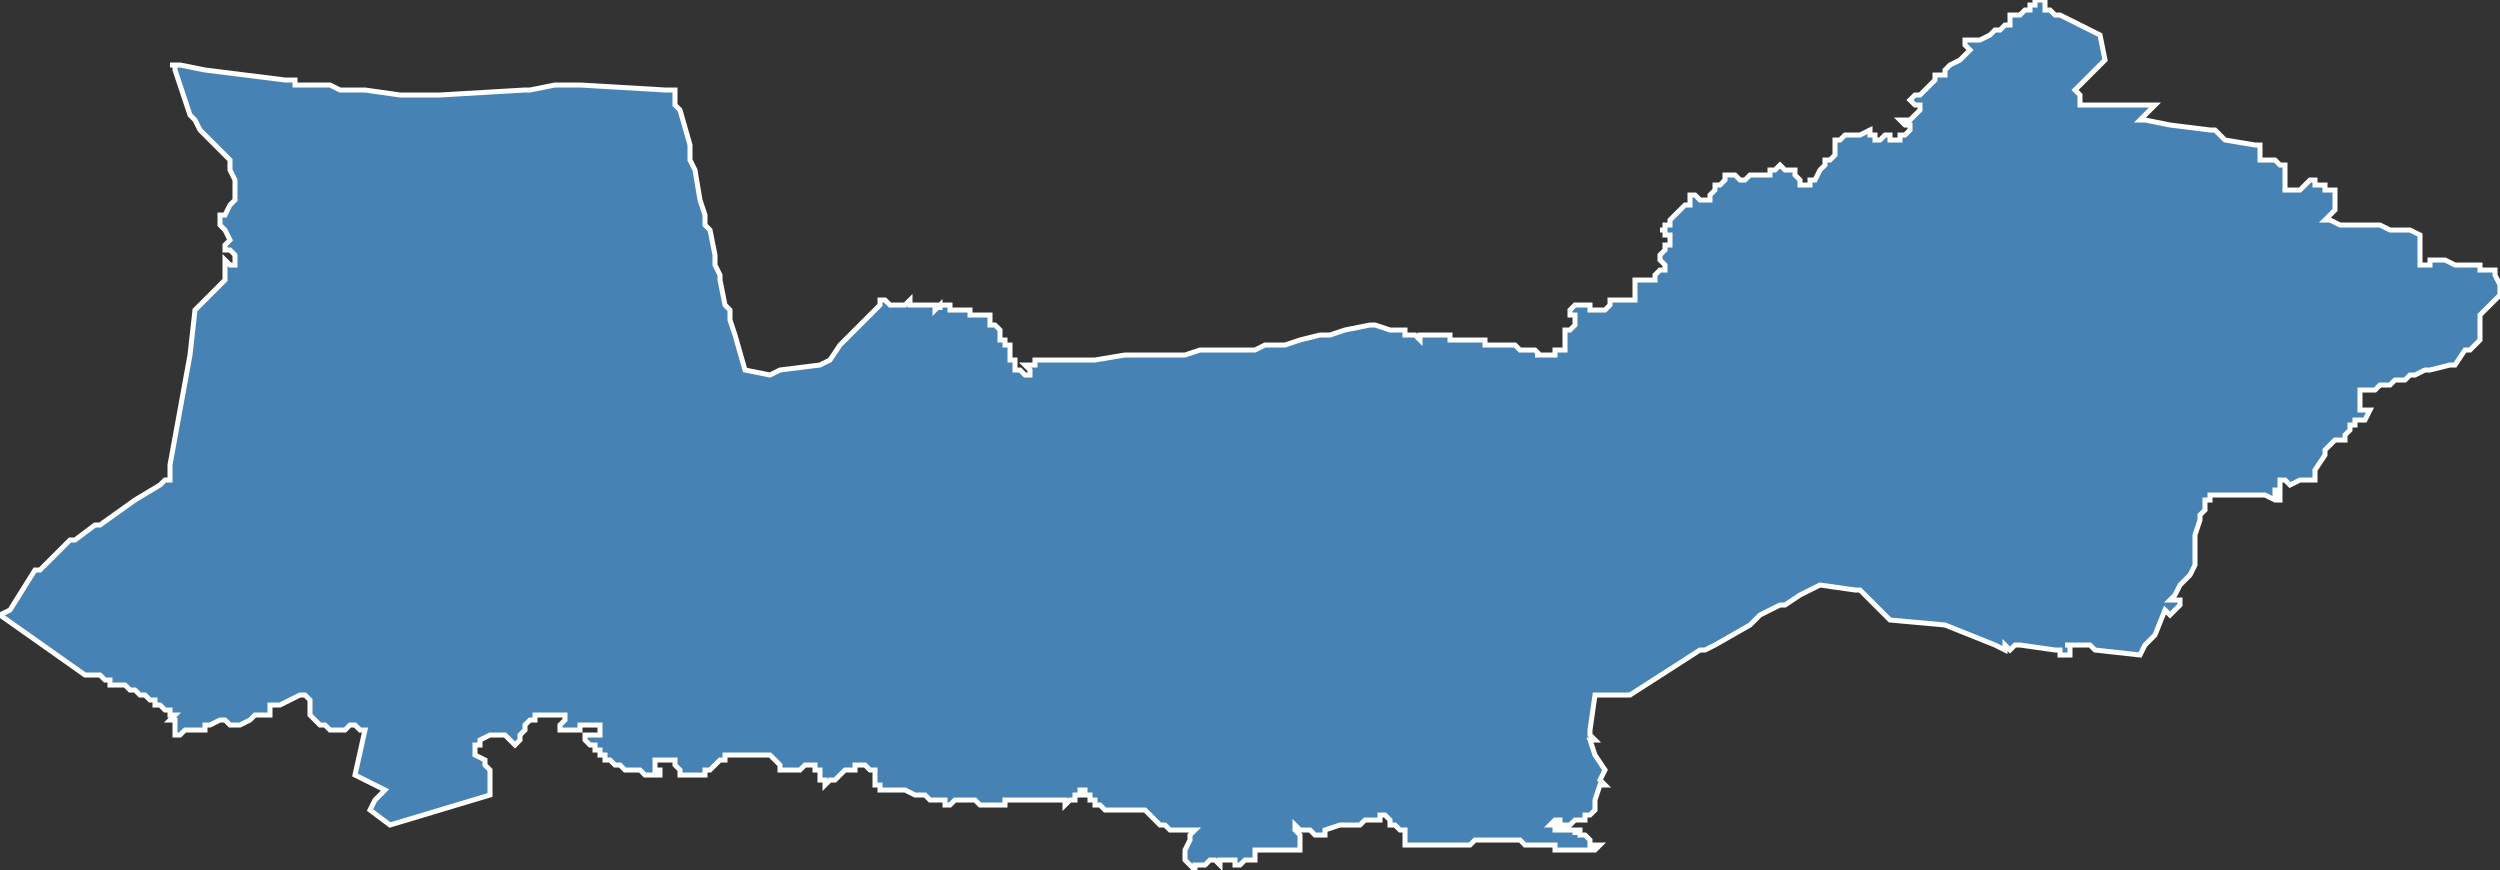 <?xml version="1.0" encoding="utf-8"?>
<svg version="1.1" id="svgmap" xmlns="http://www.w3.org/2000/svg" xmlns:xlink="http://www.w3.org/1999/xlink" x="0px" y="0px" width="100%" height="100%" viewBox="0 0 500 174">
<rect x="0" y="0" width="500" height="174" fill="#333333" stroke="none"/>
<polygon points="34,13 36,13 41,14 57,16 58,16 58,16 58,16 58,16 58,16 58,16 59,16 59,17 59,17 62,17 66,17 68,18 73,18 80,19 83,19 84,19 84,19 88,19 105,18 105,18 106,18 111,17 113,17 115,17 116,17 133,18 134,18 135,18 135,18 135,21 136,22 138,29 138,32 139,34 140,40 141,43 141,45 142,46 143,51 143,53 144,55 144,56 145,61 146,62 146,64 146,64 147,67 149,74 149,74 149,74 154,75 156,74 164,73 164,73 166,72 168,69 176,61 176,61 176,61 176,60 176,60 176,60 177,60 177,60 177,60 177,60 177,60 177,60 178,61 178,61 178,61 178,61 178,61 179,61 179,61 179,61 179,61 179,61 180,61 180,61 180,61 180,61 180,61 181,61 181,61 181,61 181,61 182,60 182,60 182,60 182,61 183,61 183,61 183,61 184,61 184,61 185,61 185,61 185,61 185,61 186,61 186,61 186,61 187,61 187,61 187,61 187,62 187,62 187,62 188,61 188,62 188,62 188,61 189,61 189,61 190,61 190,61 190,61 190,61 190,61 190,61 190,62 191,62 191,62 191,62 192,62 192,62 192,62 192,62 192,62 192,62 193,62 193,62 193,62 193,62 193,62 194,62 194,62 194,62 194,62 194,62 194,63 195,63 195,63 195,63 195,63 195,63 196,63 196,63 196,63 196,63 196,63 196,63 196,63 196,63 196,63 197,63 197,63 197,63 197,63 197,63 197,63 197,63 197,63 198,63 198,63 198,64 198,64 198,64 198,64 198,64 198,64 198,64 198,65 198,65 198,65 199,65 199,65 199,65 200,66 200,66 200,67 200,67 200,68 201,68 201,68 201,69 202,69 202,69 202,70 202,70 202,70 202,70 202,71 202,71 202,71 202,71 202,71 202,72 202,72 203,72 203,72 203,72 203,72 203,73 203,73 203,74 203,74 203,74 204,74 204,74 205,75 205,75 205,75 206,75 206,75 206,75 206,74 206,74 206,74 205,73 205,73 206,73 206,73 206,73 206,73 206,73 207,73 207,73 207,73 207,73 207,73 207,72 207,72 208,72 208,72 208,72 208,72 208,72 209,72 209,72 209,72 209,72 210,72 210,72 211,72 211,72 211,72 212,72 212,72 212,72 213,72 213,72 214,72 214,72 214,72 214,72 215,72 216,72 218,72 218,72 219,72 219,72 225,71 231,71 234,71 237,71 240,70 243,70 249,70 250,70 251,70 253,69 254,69 257,69 260,68 264,67 266,67 269,66 274,65 275,65 275,65 278,66 279,66 279,66 279,66 279,66 279,66 279,66 281,66 281,67 282,67 282,67 282,67 282,67 283,67 283,67 283,67 283,67 284,68 284,68 284,68 284,67 284,67 284,67 284,67 285,67 285,67 286,67 286,67 287,67 287,67 287,67 287,67 288,67 288,67 288,67 288,67 289,67 289,67 290,67 290,67 290,67 290,67 290,68 291,68 291,68 291,68 292,68 292,68 292,68 292,68 293,68 293,68 293,68 293,68 293,68 293,68 293,68 294,68 294,68 294,68 294,68 294,68 295,68 295,68 295,68 295,68 295,68 296,68 296,68 297,68 297,68 297,68 297,68 297,69 298,69 298,69 298,69 298,69 298,69 299,69 299,69 299,69 300,69 300,69 300,69 300,69 300,69 301,69 301,69 301,69 301,69 302,69 302,69 302,69 302,69 302,69 302,69 303,69 303,69 303,69 303,69 303,69 304,70 304,70 304,70 304,70 304,70 304,70 304,70 304,70 304,70 304,70 305,70 305,70 305,70 305,70 305,70 305,70 305,70 305,70 305,70 305,70 306,70 306,70 306,70 306,70 306,70 306,70 307,70 307,70 307,70 307,70 307,70 307,70 307,70 307,70 307,70 308,71 307,71 308,71 308,71 308,71 308,71 308,71 308,71 308,71 308,71 308,71 308,71 308,71 308,71 308,71 309,71 309,71 309,71 309,71 309,71 309,71 310,71 310,71 310,71 310,71 310,71 310,71 310,71 310,71 310,71 310,71 310,71 310,71 310,71 311,71 311,71 311,71 311,71 311,71 311,71 311,71 311,70 312,70 312,70 312,70 312,70 312,70 312,70 312,70 312,70 313,70 313,70 313,70 313,70 313,70 313,69 313,68 313,68 313,68 313,68 313,67 313,67 313,67 313,67 313,66 313,66 314,66 314,66 315,65 315,65 315,64 315,64 315,63 314,63 314,63 314,62 314,62 314,62 315,61 315,61 316,61 316,61 317,61 317,61 318,61 318,61 318,62 319,62 319,62 320,62 321,62 321,62 322,61 322,61 322,60 323,60 323,60 324,60 326,60 326,60 327,60 327,60 327,59 327,59 327,59 327,57 327,56 327,56 328,56 328,56 328,56 329,56 329,56 330,56 331,56 331,56 331,55 331,55 332,54 332,54 333,54 333,54 333,54 333,54 333,53 333,53 333,53 333,53 332,52 332,52 332,52 332,52 332,51 332,51 332,51 333,50 333,49 334,49 334,48 334,48 334,47 333,47 333,46 332,46 332,46 333,46 333,45 334,45 334,44 334,44 334,44 335,43 335,43 335,43 337,41 338,41 338,40 338,40 338,39 338,39 338,39 338,39 339,39 340,40 341,40 341,40 342,40 342,39 343,38 343,38 343,37 343,37 344,37 345,36 345,36 345,35 346,35 346,35 347,35 347,35 348,36 348,36 349,36 349,36 350,35 350,35 351,35 352,35 353,35 353,35 354,35 354,35 354,35 354,34 355,34 355,34 355,34 356,33 356,33 357,34 358,34 358,34 359,34 359,35 359,35 360,36 360,36 360,37 360,37 360,37 361,37 361,37 361,37 362,37 362,36 363,36 364,34 365,33 365,32 366,32 366,32 367,31 367,31 367,31 367,30 367,29 367,28 367,28 368,28 369,27 371,27 372,27 374,26 374,27 375,27 375,28 376,28 377,27 377,27 378,27 378,28 379,28 379,28 379,28 380,28 380,27 380,27 380,27 381,27 381,27 381,27 382,26 382,26 382,26 382,25 382,25 381,25 381,25 380,24 380,24 381,24 382,24 383,23 384,22 384,22 384,21 383,21 383,21 382,20 383,19 384,19 385,18 385,18 386,17 386,17 386,17 387,16 387,15 388,15 389,15 389,14 389,14 389,14 390,13 390,13 392,12 392,12 394,10 394,10 394,10 393,9 393,8 393,8 394,8 394,8 395,8 395,8 396,8 398,7 398,7 398,7 399,6 399,6 400,6 400,6 401,5 402,5 402,5 402,5 402,4 402,4 402,3 403,3 403,3 403,3 404,3 405,2 406,2 406,1 407,1 407,0 409,0 409,0 409,0 409,1 409,1 409,1 409,2 410,2 410,2 410,2 410,2 411,3 411,3 411,3 412,3 412,3 420,7 421,12 420,13 417,16 415,18 415,18 416,19 416,20 416,21 416,21 420,21 422,21 423,21 430,21 431,21 431,21 431,21 428,24 428,24 429,24 434,25 442,26 443,26 443,26 444,27 445,28 445,28 451,29 452,29 452,29 452,30 452,32 452,32 452,32 455,32 456,33 457,33 457,33 457,33 457,35 457,35 457,38 457,38 457,38 460,38 460,38 461,37 461,37 462,36 462,36 463,36 463,36 463,37 463,37 463,37 464,37 465,37 465,37 465,37 465,38 465,38 467,38 467,38 467,41 467,41 467,42 467,42 467,42 465,44 465,44 465,44 466,44 468,45 469,45 473,45 473,45 474,45 474,45 476,45 478,46 478,46 480,46 482,46 482,46 484,47 484,47 484,50 484,52 484,52 484,52 484,53 484,53 485,53 485,53 485,53 485,53 486,53 486,53 486,52 486,52 487,52 487,52 489,52 491,53 491,53 492,53 492,53 493,53 493,53 494,53 494,53 495,53 495,53 496,53 496,54 497,54 498,54 499,54 499,55 499,55 499,55 500,57 500,59 500,59 500,59 499,60 496,63 496,65 496,66 496,66 496,67 496,67 496,68 495,69 494,70 494,70 493,70 493,70 491,73 490,73 486,74 485,74 483,75 483,75 482,75 481,76 480,76 480,76 479,76 478,77 476,77 476,77 476,77 475,78 474,78 474,78 472,78 472,78 472,79 472,80 472,80 472,80 472,80 472,81 472,81 472,82 472,82 472,82 474,82 473,84 473,84 472,84 471,84 471,84 471,85 470,85 470,85 470,86 470,86 469,87 469,88 469,88 467,88 466,89 465,90 465,91 463,94 463,94 463,95 463,95 463,96 462,96 460,96 458,97 458,97 458,97 457,96 457,96 457,96 456,96 456,97 456,97 456,97 456,97 456,98 455,98 455,99 455,99 455,99 455,99 456,99 456,99 456,100 456,100 455,100 455,100 455,100 455,100 455,100 455,100 453,99 452,99 451,99 450,99 442,99 442,100 441,100 441,101 441,102 440,103 440,103 440,103 440,103 440,104 439,107 439,113 439,113 438,115 436,117 435,119 435,119 434,120 436,120 436,121 434,123 434,123 433,122 431,127 429,129 428,131 428,131 419,130 418,129 417,129 417,129 417,129 415,129 413,129 413,129 413,129 414,129 414,129 414,129 414,130 414,130 414,130 414,130 414,130 414,130 414,131 414,131 414,131 414,131 414,131 413,131 413,131 413,131 413,131 413,131 413,131 413,131 413,131 413,131 413,131 413,131 413,131 413,131 413,131 412,131 412,131 412,130 412,130 412,130 412,130 412,130 411,130 411,130 404,129 403,129 402,130 401,129 401,130 399,129 399,129 394,127 389,125 378,124 372,118 371,118 364,117 360,119 357,121 356,121 354,122 352,123 350,125 343,129 343,129 341,130 340,130 326,139 322,139 319,139 318,146 318,147 319,148 318,148 319,151 319,151 321,154 320,156 321,157 320,157 319,160 319,160 319,162 318,163 317,163 317,163 317,164 317,164 316,164 316,164 316,164 315,164 315,164 314,165 313,165 313,165 313,165 312,165 312,164 311,164 311,164 310,165 310,165 310,165 311,165 311,165 311,165 311,166 311,166 311,166 312,166 312,166 312,166 312,166 313,166 313,166 313,166 313,166 313,166 313,166 314,166 314,166 314,166 314,166 314,166 315,166 315,167 315,167 315,167 315,167 315,166 316,166 316,166 316,167 316,167 316,167 316,167 317,167 317,167 317,167 317,167 317,167 317,167 318,168 318,168 318,168 318,168 318,168 318,168 318,168 318,169 318,169 318,169 318,169 318,169 319,169 319,169 319,169 319,169 319,169 320,169 320,169 320,169 319,170 319,170 319,170 317,170 317,170 316,170 315,170 315,170 315,170 312,170 311,170 311,169 310,169 310,169 309,169 308,169 307,169 305,169 304,168 303,168 301,168 300,168 300,168 299,168 299,168 299,168 298,168 298,168 297,168 297,168 297,168 296,168 296,168 295,168 295,168 295,168 294,169 294,169 294,169 294,169 294,169 293,169 293,169 292,169 291,169 290,169 289,169 288,169 288,169 288,169 287,169 287,169 286,169 285,169 285,169 284,169 284,169 284,169 283,169 282,169 281,169 281,169 281,166 281,166 280,166 279,165 279,165 279,165 279,165 278,165 278,165 278,164 278,164 278,164 278,164 278,164 278,164 277,163 277,163 276,163 276,164 275,164 273,164 272,165 271,165 270,165 269,165 268,165 268,165 265,166 265,167 264,167 264,167 263,167 263,167 262,166 261,166 260,166 260,166 260,166 259,165 259,166 260,167 260,167 260,167 260,167 260,167 260,167 260,167 260,168 260,169 260,169 260,170 260,170 260,170 259,170 257,170 257,170 257,170 257,170 256,170 256,170 256,170 255,170 255,170 254,170 254,170 254,170 254,170 253,170 253,170 253,170 252,170 252,170 251,170 251,170 251,171 251,171 251,172 251,172 251,172 251,172 251,172 250,172 250,172 250,172 249,172 249,172 249,172 249,172 248,173 248,173 248,173 247,173 247,173 247,173 247,172 246,172 245,172 244,172 244,173 244,173 244,173 243,172 243,172 243,172 243,172 243,172 242,172 242,172 242,172 241,173 240,173 240,173 240,173 239,173 239,173 239,174 239,174 238,173 238,173 237,172 237,172 237,171 237,171 237,170 237,170 237,170 238,168 238,167 239,166 238,166 237,166 237,166 236,166 235,166 234,166 233,165 233,165 232,165 232,165 231,164 231,164 230,163 230,163 229,162 229,162 228,162 227,162 226,162 225,162 224,162 224,162 223,162 223,162 222,162 222,162 222,162 221,162 221,162 221,162 220,161 220,161 220,161 219,161 219,160 218,160 218,160 218,160 218,159 217,159 217,159 217,158 217,158 216,158 216,158 216,158 216,159 216,159 215,159 215,160 215,160 215,160 214,160 214,160 214,160 213,161 213,160 212,160 212,160 211,160 210,160 210,160 209,160 208,160 208,160 206,160 205,160 204,160 204,160 203,160 203,160 203,160 202,160 202,160 201,160 201,161 200,161 199,161 199,161 198,161 198,161 198,161 197,161 196,161 196,161 195,160 194,160 193,160 193,160 192,160 191,160 191,160 190,161 190,161 189,161 189,160 188,160 187,160 186,160 186,160 186,160 185,159 184,159 183,159 181,158 181,158 180,158 179,158 178,158 178,158 177,158 177,158 176,158 176,157 176,157 175,157 175,157 175,157 175,157 175,157 175,156 175,156 175,155 175,155 175,155 175,155 175,154 175,154 175,154 174,154 174,154 174,154 174,154 173,153 173,153 172,153 172,153 172,153 171,153 171,154 170,154 170,154 170,154 170,154 169,154 169,154 169,154 168,155 168,155 167,156 167,156 166,156 166,156 166,156 166,156 166,156 165,157 165,157 165,156 165,156 164,156 164,156 164,156 164,155 164,155 164,154 163,154 163,154 163,154 163,154 163,153 162,153 162,153 162,153 162,153 161,153 161,153 160,154 160,154 159,154 158,154 158,154 158,154 157,154 157,154 157,154 157,154 156,154 156,154 156,154 156,154 156,153 156,153 155,152 155,152 155,152 155,152 155,152 154,151 154,151 153,151 153,151 153,151 152,151 152,151 151,151 151,151 150,151 149,151 149,151 148,151 147,151 146,151 146,151 145,151 145,151 145,152 144,152 144,152 144,152 143,153 143,153 142,154 142,154 142,154 141,154 141,155 141,155 141,155 140,155 140,155 140,155 140,155 139,155 139,155 139,155 139,155 139,155 138,155 138,155 138,155 138,155 137,155 137,155 137,155 137,155 136,155 136,155 136,155 136,154 136,154 135,153 135,153 135,152 135,152 134,152 134,152 134,152 133,152 133,152 133,152 132,152 132,152 132,152 131,152 131,152 131,153 131,153 131,153 131,153 131,153 131,154 132,154 132,154 132,155 131,155 131,155 131,155 131,155 131,155 131,155 131,155 130,155 130,155 130,155 129,155 129,155 129,155 128,154 128,154 128,154 127,154 127,154 127,154 126,154 126,154 126,154 125,154 125,154 125,154 124,153 124,153 123,153 123,153 122,152 122,152 121,152 121,151 121,151 120,151 120,151 120,151 120,151 120,150 119,150 119,150 119,149 119,149 119,149 118,149 118,149 118,149 117,148 117,148 117,148 117,148 117,148 117,148 117,148 117,147 117,147 118,147 118,147 118,147 119,147 120,147 120,147 120,147 120,146 120,146 120,146 120,146 120,146 120,146 120,146 120,146 120,145 119,145 119,145 119,145 118,145 118,145 118,145 117,145 117,145 116,145 116,145 116,146 116,146 115,146 115,146 114,146 114,146 114,146 113,146 113,146 113,146 113,146 113,146 112,146 112,146 112,146 112,146 112,145 112,145 112,145 112,145 113,144 113,144 113,144 113,144 113,144 113,144 113,143 113,143 113,143 113,143 112,143 112,143 112,143 111,143 111,143 110,143 109,143 108,143 107,143 107,144 107,144 106,144 105,145 105,146 104,147 104,148 104,148 104,148 104,148 103,149 103,149 102,148 102,148 101,147 100,147 100,147 100,147 99,147 98,147 96,148 96,149 96,149 95,149 95,149 95,150 95,150 95,150 95,151 95,151 97,152 97,152 97,152 97,153 97,153 97,153 98,154 98,154 98,154 98,156 98,159 78,165 74,162 75,160 77,158 71,155 73,146 72,146 71,145 70,145 69,146 67,146 66,146 65,145 64,145 63,144 63,144 62,143 62,142 62,140 62,140 61,139 61,139 60,139 60,139 58,140 56,141 56,141 55,141 54,141 54,141 54,142 54,143 53,143 53,143 51,143 50,144 50,144 48,145 48,145 47,145 47,145 46,145 45,144 44,144 42,145 41,145 41,145 41,146 40,146 39,146 37,146 36,147 35,147 35,144 35,144 34,144 35,143 34,143 34,143 34,142 33,142 32,141 31,141 31,140 31,140 31,140 30,140 29,139 28,139 28,139 27,138 26,138 25,137 24,137 22,137 22,136 22,136 21,136 21,136 20,135 19,135 19,135 19,135 17,135 0,123 2,122 7,114 7,114 8,114 14,108 15,108 19,105 20,105 27,100 32,97 33,96 34,96 34,93 38,71 39,62 45,56 45,53 45,52 46,53 46,53 47,53 47,53 47,51 47,51 46,50 45,50 45,49 45,49 46,48 45,46 44,45 44,45 44,43 45,43 45,43 46,41 46,41 47,40 47,39 47,39 47,37 47,37 47,36 46,34 46,32 40,26 39,24 38,23 37,20 36,17 36,17 35,14 35,13 34,13" id="4010" class="canton" fill="steelblue" stroke-width="1" stroke="white" geotype="canton" geoname="Mont-de-Marsan-1" code_insee="4010" code_departement="40" nom_departement="Landes" code_region="75" nom_region="Nouvelle-Aquitaine"/></svg>